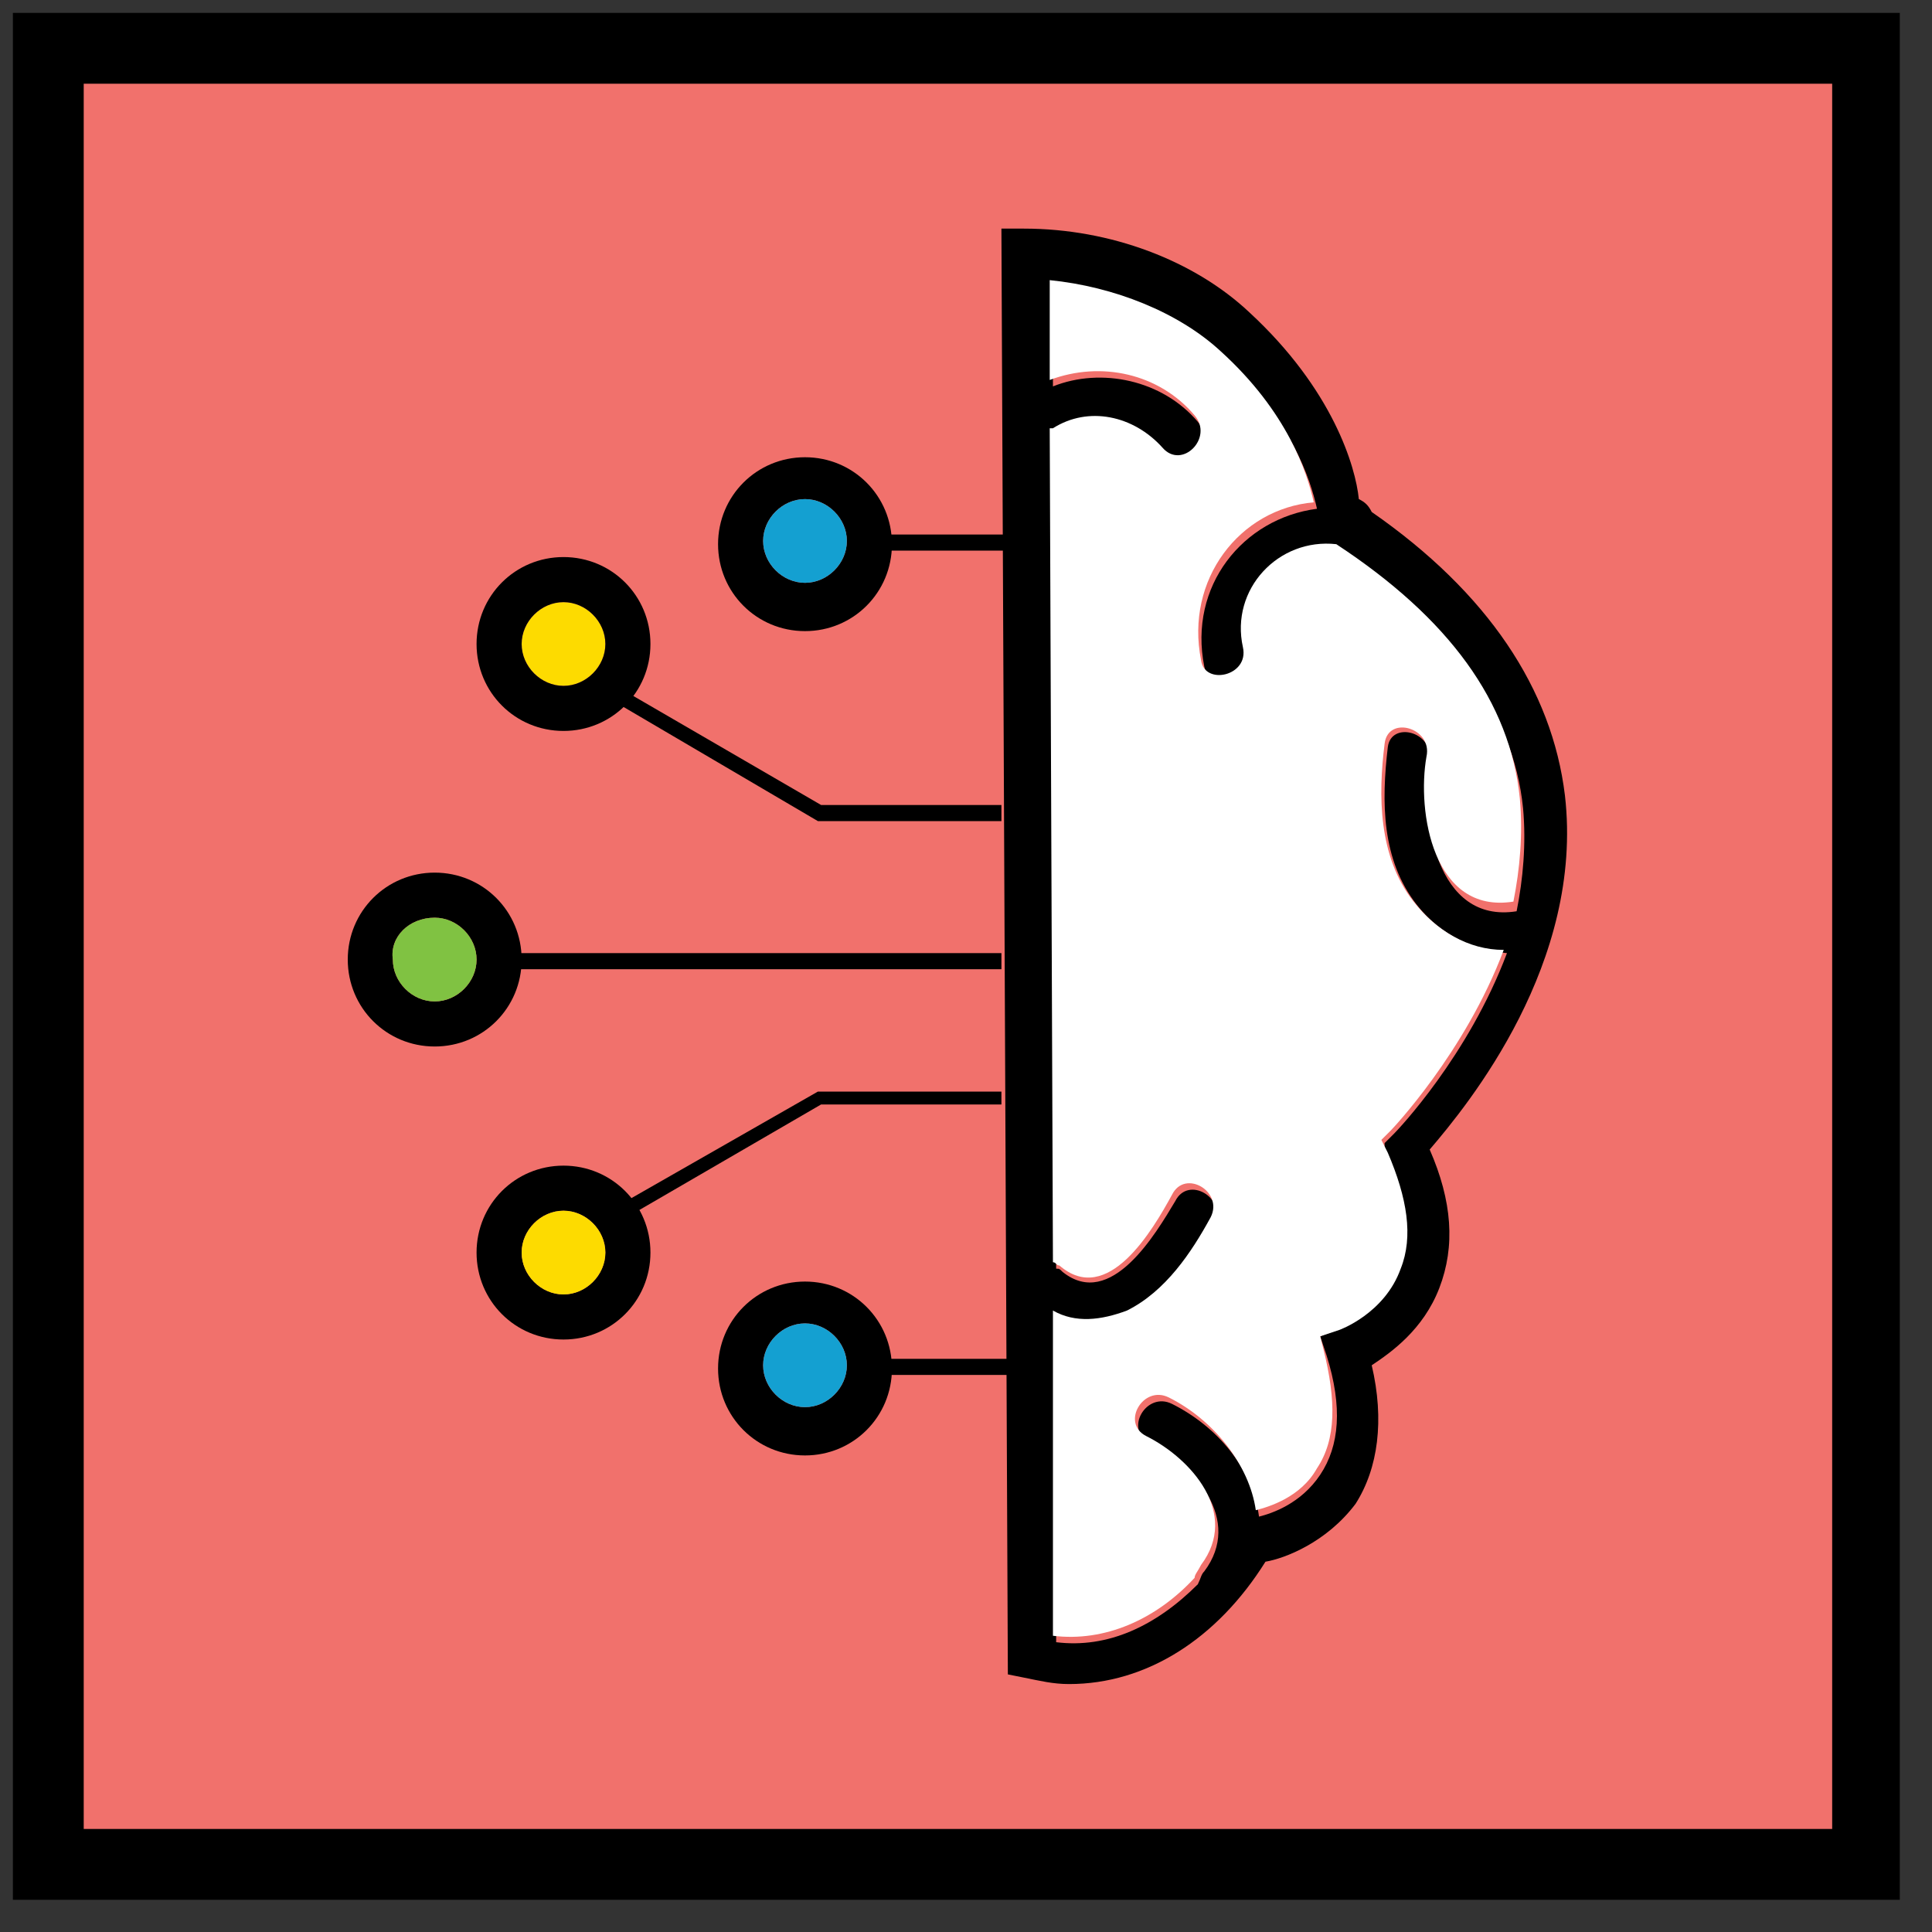 <svg xmlns="http://www.w3.org/2000/svg" width="60px" height="60px" viewBox="0 0 60 60" xml:space="preserve">
<rect x="0" y="0" width="60" height="60" fill="#333333" stroke="none"/>
<path d="M38.4,28.2c-1.7-0.2-3.4,0.5-4.3,2.1c-0.4,0.8,0.8,1.5,1.2,0.7c1.7-3,5.1-0.8,6.1,1.4c0.4,0.8,1.6,0.1,1.2-0.7
    C41.8,29.9,40.3,28.4,38.4,28.2z" />
  <rect x="1.5" y="1.5" fill="#F1716C" width="56.4" height="56.4" />
  <path fill="none" d="M46.6,29.4c-1.1,0-2.1-0.6-2.8-1.5c-1.1-1.4-1.1-3.3-0.9-4.9c0.1-0.9,1.5-0.5,1.3,0.4C44,25.2,44.5,28.4,47,28
    c0.2-1,0.3-2.1,0.2-3.2c-0.3-3-2.3-5.7-5.7-8c-1.8-0.2-3.3,1.4-2.9,3.2c0.2,0.9-1.2,1.2-1.3,0.4c-0.5-2.5,1.2-4.7,3.5-4.9
    c-0.2-0.9-0.8-2.8-2.9-4.7c-1.3-1.2-3.3-2-5.3-2.2l0,3.1c1.6-0.6,3.4-0.2,4.5,1.1c0.6,0.7-0.4,1.7-1,1c-0.9-1-2.3-1.3-3.4-0.6
    c0,0-0.1,0-0.1,0l0.1,25.9c0.1,0,0.1,0.1,0.2,0.1c1.5,1.3,2.9-1.1,3.5-2.2c0.4-0.8,1.6-0.1,1.2,0.7c-0.6,1.1-1.4,2.3-2.6,2.9
    c-0.8,0.3-1.6,0.4-2.3,0l0,10.1c1.6,0.2,3.2-0.5,4.4-1.8c0-0.1,0.1-0.2,0.2-0.4c1.2-1.6-0.3-3.3-1.7-4c-0.8-0.4-0.1-1.6,0.7-1.2
    c1.4,0.7,2.5,2.1,2.7,3.5c0.4-0.1,1.4-0.4,1.9-1.3c0.6-0.9,0.6-2.1,0.2-3.7L41,41.5l0.6-0.2c0,0,1.4-0.5,1.9-1.9
    c0.4-1,0.2-2.2-0.4-3.6l-0.2-0.4l0.3-0.3C43.2,35,45.4,32.6,46.6,29.4z M41.4,32.3c-1.1-2.2-4.5-4.4-6.1-1.4
    c-0.4,0.8-1.6,0.1-1.2-0.7c0.9-1.5,2.6-2.3,4.3-2.1c1.9,0.3,3.4,1.8,4.2,3.5C43,32.4,41.8,33.1,41.4,32.3z" />
  <path d="M48.6,24.7c-0.4-3.3-2.4-6.3-6-8.8c-0.1-0.2-0.2-0.3-0.4-0.4c-0.1-1-0.8-3.4-3.4-5.8c-1.7-1.6-4.3-2.6-7-2.6l-0.7,0L31.3,52
    l0.5,0.1c0.5,0.1,0.9,0.2,1.4,0.2c2.4,0,4.6-1.4,6.1-3.8c0.6-0.1,1.9-0.6,2.8-1.8c0.7-1.1,0.9-2.6,0.5-4.3c0.6-0.4,1.6-1.1,2.1-2.4
    c0.5-1.3,0.4-2.7-0.3-4.3C45.6,34.3,49.2,29.9,48.6,24.7z M43,35.8c0.7,1.4,0.8,2.6,0.4,3.6c-0.5,1.3-1.9,1.9-1.9,1.9L41,41.5
    l0.2,0.6c0.5,1.6,0.4,2.8-0.2,3.7c-0.6,0.9-1.5,1.2-1.9,1.3c-0.2-1.5-1.3-2.8-2.7-3.5c-0.8-0.4-1.5,0.8-0.7,1.2
    c1.4,0.7,2.9,2.4,1.7,4c-0.1,0.1-0.1,0.2-0.2,0.4c-1.3,1.3-2.8,2-4.4,1.8l0-10.1c0.7,0.3,1.5,0.3,2.3,0c1.2-0.5,2-1.7,2.6-2.9
    c0.4-0.8-0.8-1.5-1.2-0.7c-0.6,1-2,3.4-3.5,2.2c-0.1-0.1-0.1-0.1-0.2-0.1l-0.1-25.9c0,0,0.1,0,0.1,0c1.2-0.7,2.6-0.4,3.4,0.6
    c0.6,0.7,1.6-0.3,1-1c-1.1-1.3-3-1.7-4.5-1.1l0-3.1c2,0.2,4.1,1,5.3,2.2c2.1,1.9,2.7,3.8,2.9,4.7c-2.3,0.3-4,2.4-3.5,4.9
    c0.2,0.9,1.5,0.5,1.3-0.4c-0.4-1.8,1.1-3.4,2.9-3.2c3.4,2.3,5.4,5,5.7,8c0.1,1.1,0,2.2-0.2,3.2c-2.5,0.4-3-2.9-2.7-4.7
    c0.1-0.9-1.2-1.2-1.3-0.4c-0.2,1.7-0.2,3.5,0.9,4.9c0.7,0.9,1.7,1.4,2.8,1.5c-1.2,3.2-3.4,5.5-3.5,5.6l-0.3,0.3L43,35.8z" />
  <polygon points="19.3,37.9 19.1,37.5 25.4,33.9 31.1,33.9 31.1,34.3 25.5,34.3 " />
  <rect x="15.4" y="29.6" width="15.7" height="0.5" />
  <rect x="27.2" y="42.2" width="4.6" height="0.5" />
  <path d="M25,41.1c0.7,0,1.3,0.6,1.3,1.3c0,0.7-0.6,1.3-1.3,1.3c-0.7,0-1.3-0.6-1.3-1.3C23.7,41.7,24.3,41.1,25,41.1 M25,39.8
    c-1.5,0-2.7,1.2-2.7,2.7s1.2,2.7,2.7,2.7c1.5,0,2.7-1.2,2.7-2.7S26.5,39.8,25,39.8L25,39.8z" />
  <path d="M13.5,28.5c0.7,0,1.3,0.6,1.3,1.3c0,0.7-0.6,1.3-1.3,1.3c-0.7,0-1.3-0.6-1.3-1.3C12.1,29.1,12.7,28.5,13.5,28.5 M13.5,27.1
    c-1.5,0-2.7,1.2-2.7,2.7c0,1.5,1.2,2.7,2.7,2.7c1.5,0,2.7-1.2,2.7-2.7C16.2,28.3,15,27.1,13.5,27.1L13.5,27.1z" />
  <path d="M17.5,37.6c0.7,0,1.3,0.6,1.3,1.3c0,0.7-0.6,1.3-1.3,1.3c-0.7,0-1.3-0.6-1.3-1.3C16.2,38.2,16.8,37.6,17.5,37.6 M17.5,36.2
    c-1.5,0-2.7,1.2-2.7,2.7s1.2,2.7,2.7,2.7c1.5,0,2.7-1.2,2.7-2.7S19,36.2,17.5,36.2L17.5,36.2z" />
  <polygon points="31.1,25.5 25.4,25.5 19.1,21.8 19.3,21.4 25.5,25 31.1,25 " />
  <rect x="27.2" y="16.6" width="4.6" height="0.5" />
  <path d="M25,15.5c0.7,0,1.3,0.6,1.3,1.3s-0.6,1.3-1.3,1.3c-0.7,0-1.3-0.6-1.3-1.3S24.3,15.5,25,15.5 M25,14.2
    c-1.5,0-2.7,1.2-2.7,2.7c0,1.5,1.2,2.7,2.7,2.7c1.5,0,2.7-1.2,2.7-2.7C27.7,15.4,26.5,14.2,25,14.2L25,14.2z" />
  <path fill="#FDDB00" d="M17.5,18.7c0.7,0,1.3,0.6,1.3,1.3c0,0.7-0.6,1.3-1.3,1.3c-0.7,0-1.3-0.6-1.3-1.3
    C16.2,19.3,16.8,18.7,17.5,18.7" />
  <path fill="#14A0D1"
        d="M25,15.5c0.7,0,1.3,0.6,1.3,1.3c0,0.7-0.6,1.3-1.3,1.3c-0.7,0-1.3-0.6-1.3-1.3C23.7,16.1,24.3,15.5,25,15.5" />
  <path fill="#80C242" d="M13.5,28.5c0.7,0,1.3,0.6,1.3,1.3c0,0.7-0.6,1.3-1.3,1.3c-0.7,0-1.3-0.6-1.3-1.3
    C12.1,29.1,12.7,28.5,13.5,28.5" />
  <path fill="#FDDB00" d="M17.5,37.6c0.7,0,1.3,0.6,1.3,1.3c0,0.7-0.6,1.3-1.3,1.3c-0.7,0-1.3-0.6-1.3-1.3
    C16.2,38.2,16.8,37.6,17.5,37.6" />
  <path fill="#14A0D1"
        d="M25,41.1c0.7,0,1.3,0.6,1.3,1.3c0,0.7-0.6,1.3-1.3,1.3c-0.7,0-1.3-0.6-1.3-1.3C23.7,41.7,24.3,41.1,25,41.1" />
  <path d="M17.5,18.7c0.7,0,1.3,0.6,1.3,1.3c0,0.7-0.6,1.3-1.3,1.3c-0.7,0-1.3-0.6-1.3-1.3C16.2,19.3,16.8,18.7,17.5,18.7 M17.5,17.3
    c-1.5,0-2.7,1.2-2.7,2.7s1.2,2.7,2.7,2.7c1.5,0,2.7-1.2,2.7-2.7S19,17.3,17.5,17.3L17.5,17.3z" />
  <path d="M59,0.4H0.4V59H59V0.4z M56.8,56.8H2.6V2.6h54.3V56.8z" />
  <path fill="#FFFFFF" d="M41.5,16.9c-1.8-0.2-3.3,1.4-2.9,3.2c0.2,0.9-1.2,1.2-1.3,0.4c-0.5-2.5,1.2-4.7,3.5-4.9
    c-0.2-0.9-0.8-2.8-2.9-4.7c-1.3-1.2-3.3-2-5.3-2.2l0,3.1c1.6-0.6,3.4-0.2,4.5,1.1c0.6,0.7-0.4,1.7-1,1c-0.9-1-2.3-1.3-3.4-0.6
    c0,0-0.1,0-0.1,0l0.1,25.9c0.1,0,0.1,0.1,0.2,0.1c1.5,1.3,2.9-1.1,3.5-2.2c0.4-0.8,1.6-0.1,1.2,0.7c-0.6,1.1-1.4,2.3-2.6,2.9
    c-0.8,0.3-1.6,0.4-2.3,0l0,10.1c1.6,0.2,3.2-0.5,4.4-1.8c0-0.1,0.1-0.2,0.2-0.4c1.2-1.6-0.3-3.3-1.7-4c-0.8-0.4-0.1-1.6,0.7-1.2
    c1.4,0.7,2.5,2.1,2.7,3.5c0.4-0.1,1.4-0.4,1.9-1.3c0.6-0.9,0.6-2.1,0.2-3.7L41,41.5l0.6-0.2c0,0,1.4-0.5,1.9-1.9
    c0.4-1,0.2-2.2-0.4-3.6l-0.2-0.4l0.3-0.3c0,0,2.3-2.4,3.5-5.6c-1.1,0-2.1-0.6-2.8-1.5c-1.1-1.4-1.1-3.3-0.9-4.9
    c0.1-0.9,1.5-0.5,1.3,0.4C44,25.2,44.5,28.4,47,28c0.2-1,0.3-2.1,0.2-3.2C46.9,21.8,45,19.2,41.5,16.9z" />
</svg>
